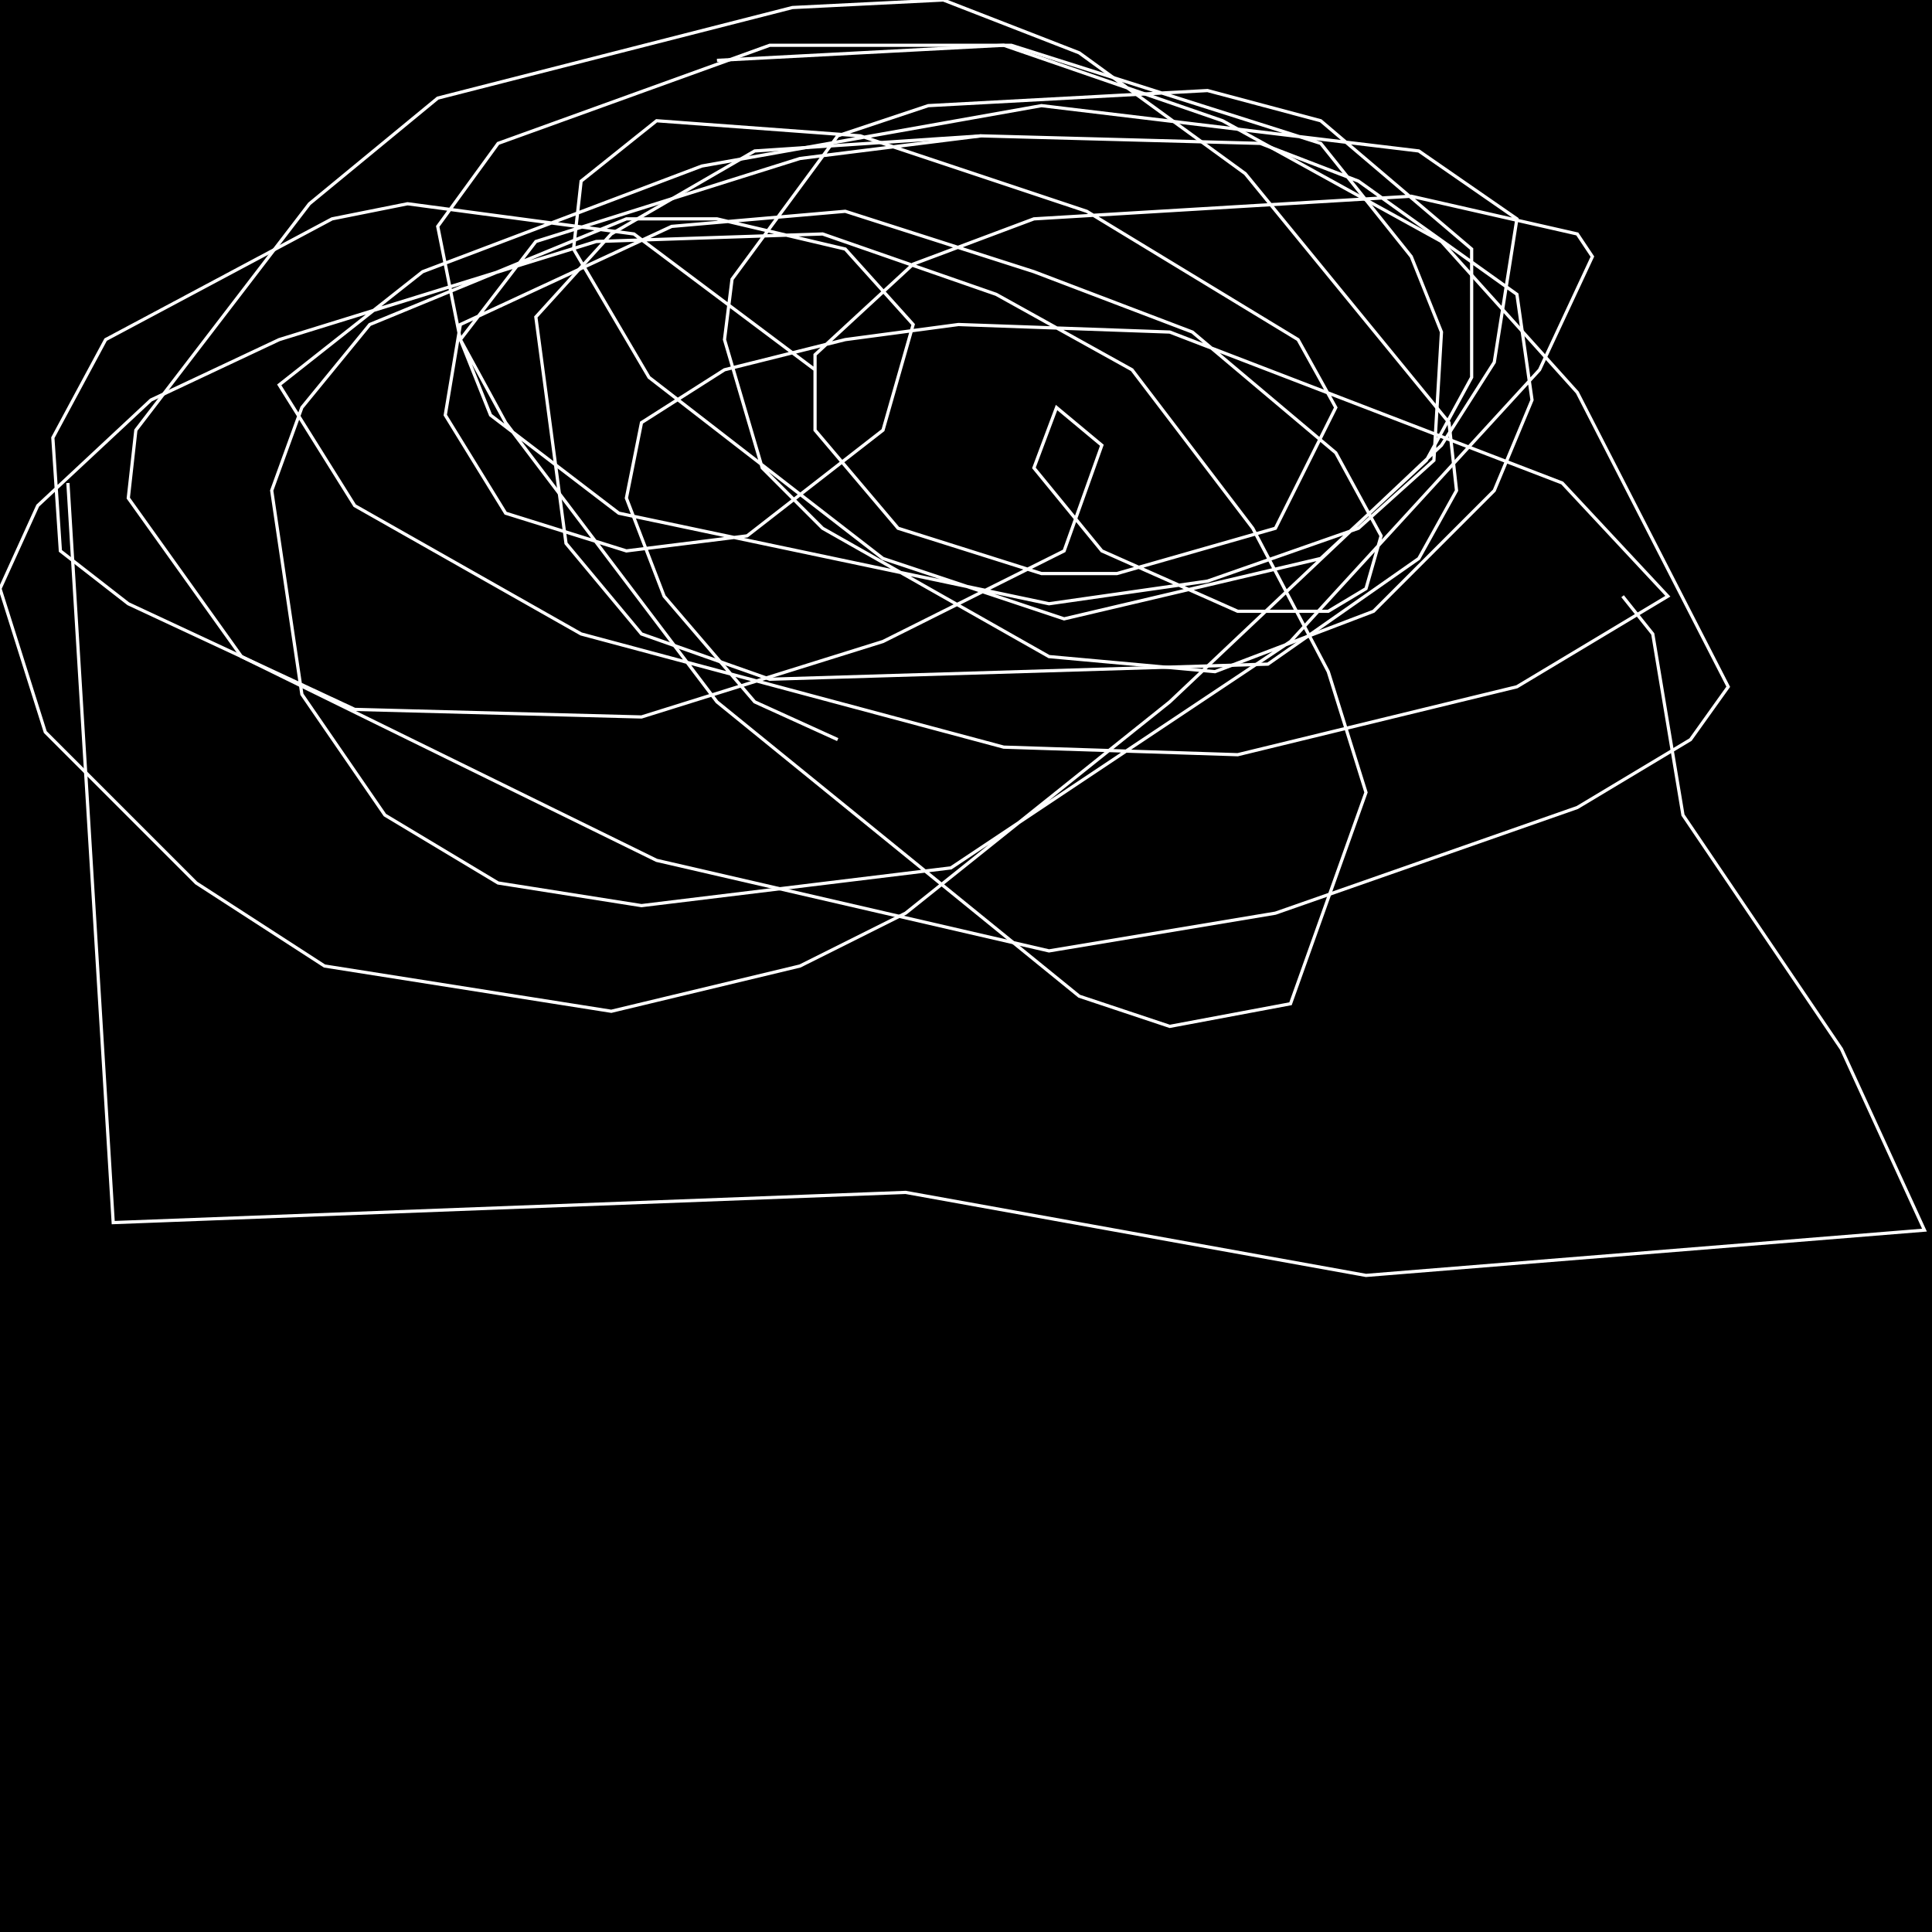 <?xml version="1.0" encoding="UTF-8" standalone="no"?>
<!--Created with ndjsontosvg (https:https://github.com/thompson318/ndjsontosvg) 
	from the simplified Google quickdraw data set. key_id = 5624996518952960-->
<svg width="600" height="600"
	xmlns="http://www.w3.org/2000/svg">
	xmlns:ndjsontosvg="https://github.com/thompson318/ndjsontosvg"
	xmlns:quickdraw="https://quickdraw.withgoogle.com/data"
	xmlns:scikit-surgery="https://doi.org/10.1007/s11548-020-02180-5">

	<rect width="100%" height="100%" fill="black" />
	<path d = "M 304.69 42.19 L 234.38 46.88 L 189.84 72.66 L 166.41 98.44 L 175.78 168.75 L 199.22 196.88 L 239.06 210.94 L 393.75 206.25 L 440.62 173.44 L 452.34 152.34 L 450.00 131.25 L 386.72 53.91 L 335.16 16.41 L 292.97 0.00 L 246.09 2.34 L 135.94 30.47 L 96.09 63.28 L 42.19 133.59 L 39.84 154.69 L 75.00 203.91 L 203.91 267.19 L 325.78 295.31 L 396.09 283.59 L 489.84 250.78 L 525.00 229.69 L 536.72 213.28 L 489.84 121.88 L 447.66 75.00 L 379.69 37.50 L 311.72 14.06 L 222.66 18.75" stroke="white" fill="transparent"/>
	<path d = "M 253.12 114.84 L 196.88 72.66 L 126.56 63.28 L 103.12 67.97 L 32.81 105.47 L 16.41 135.94 L 18.75 171.09 L 39.84 187.50 L 110.16 220.31 L 199.22 222.66 L 274.22 199.22 L 330.47 171.09 L 342.19 138.28 L 328.12 126.56 L 321.09 145.31 L 342.19 171.09 L 384.38 189.84 L 412.50 189.84 L 424.22 182.81 L 428.91 166.41 L 414.84 140.62 L 370.31 103.12 L 321.09 84.38 L 262.50 65.62 L 208.59 70.31 L 142.97 100.78 L 138.28 128.91 L 157.03 159.38 L 194.53 171.09 L 232.03 166.41 L 274.22 133.59 L 283.59 100.78 L 262.50 77.34 L 222.66 67.97 L 194.53 67.97 L 114.84 100.78 L 93.75 126.56 L 84.38 152.34 L 93.75 215.62 L 119.53 253.12 L 154.69 274.22 L 199.22 281.25 L 295.31 269.53 L 400.78 199.22 L 478.12 114.84 L 494.53 79.69 L 489.84 72.66 L 438.28 60.94 L 321.09 67.97 L 283.59 82.03 L 253.12 110.16 L 253.12 133.59 L 278.91 164.06 L 323.44 178.12 L 346.88 178.12 L 396.09 164.06 L 414.84 126.56 L 403.12 105.47 L 337.50 65.62 L 267.19 42.19 L 203.91 37.50 L 180.47 56.25 L 178.12 77.34 L 201.56 117.19 L 274.22 173.44 L 330.47 192.19 L 410.16 173.44 L 442.97 142.97 L 457.03 117.19 L 457.03 77.34 L 410.16 37.50 L 375.00 28.12 L 288.28 32.81 L 260.16 42.19 L 227.34 86.72 L 225.00 105.47 L 236.72 145.31 L 255.47 164.06 L 325.78 203.91 L 377.34 208.59 L 426.56 189.84 L 464.06 152.34 L 475.78 124.22 L 471.09 91.41 L 421.88 56.25 L 391.41 44.53 L 304.69 42.19 L 248.44 49.22 L 166.41 75.00 L 142.97 105.47 L 152.34 128.91 L 192.19 159.38 L 325.78 187.50 L 375.00 180.47 L 421.88 164.06 L 445.31 142.97 L 447.66 103.12 L 438.28 79.69 L 410.16 44.53 L 314.06 14.06 L 239.06 14.06 L 154.69 44.53 L 135.94 70.31 L 142.97 105.47 L 157.03 131.25 L 222.66 217.97 L 335.16 309.38 L 363.28 318.75 L 400.78 311.72 L 424.22 246.09 L 412.50 208.59 L 389.06 164.06 L 351.56 114.84 L 309.38 91.41 L 255.47 72.66 L 185.16 75.00 L 86.72 105.47 L 46.88 124.22 L 11.72 157.03 L 0.00 182.81 L 14.06 227.34 L 60.94 274.22 L 100.78 300.00 L 189.84 314.06 L 248.44 300.00 L 281.25 283.59 L 363.28 217.97 L 447.66 138.28 L 464.06 112.50 L 471.09 67.97 L 440.62 46.88 L 323.44 32.81 L 217.97 51.56 L 131.25 84.38 L 86.72 119.53 L 110.16 157.03 L 180.47 196.88 L 311.72 232.03 L 384.38 234.38 L 471.09 213.28 L 517.97 185.16 L 485.16 150.00 L 363.28 103.12 L 297.66 100.78 L 262.50 105.47 L 225.00 114.84 L 199.22 131.25 L 194.53 154.69 L 206.25 185.16 L 234.38 217.97 L 260.16 229.69" stroke="white" fill="transparent"/>
	<path d = "M 21.09 150.00 L 35.16 379.69 L 281.25 370.31 L 424.22 396.09 L 597.66 382.03 L 571.88 325.78 L 522.66 253.12 L 513.28 196.88 L 503.91 185.16" stroke="white" fill="transparent"/>
</svg>